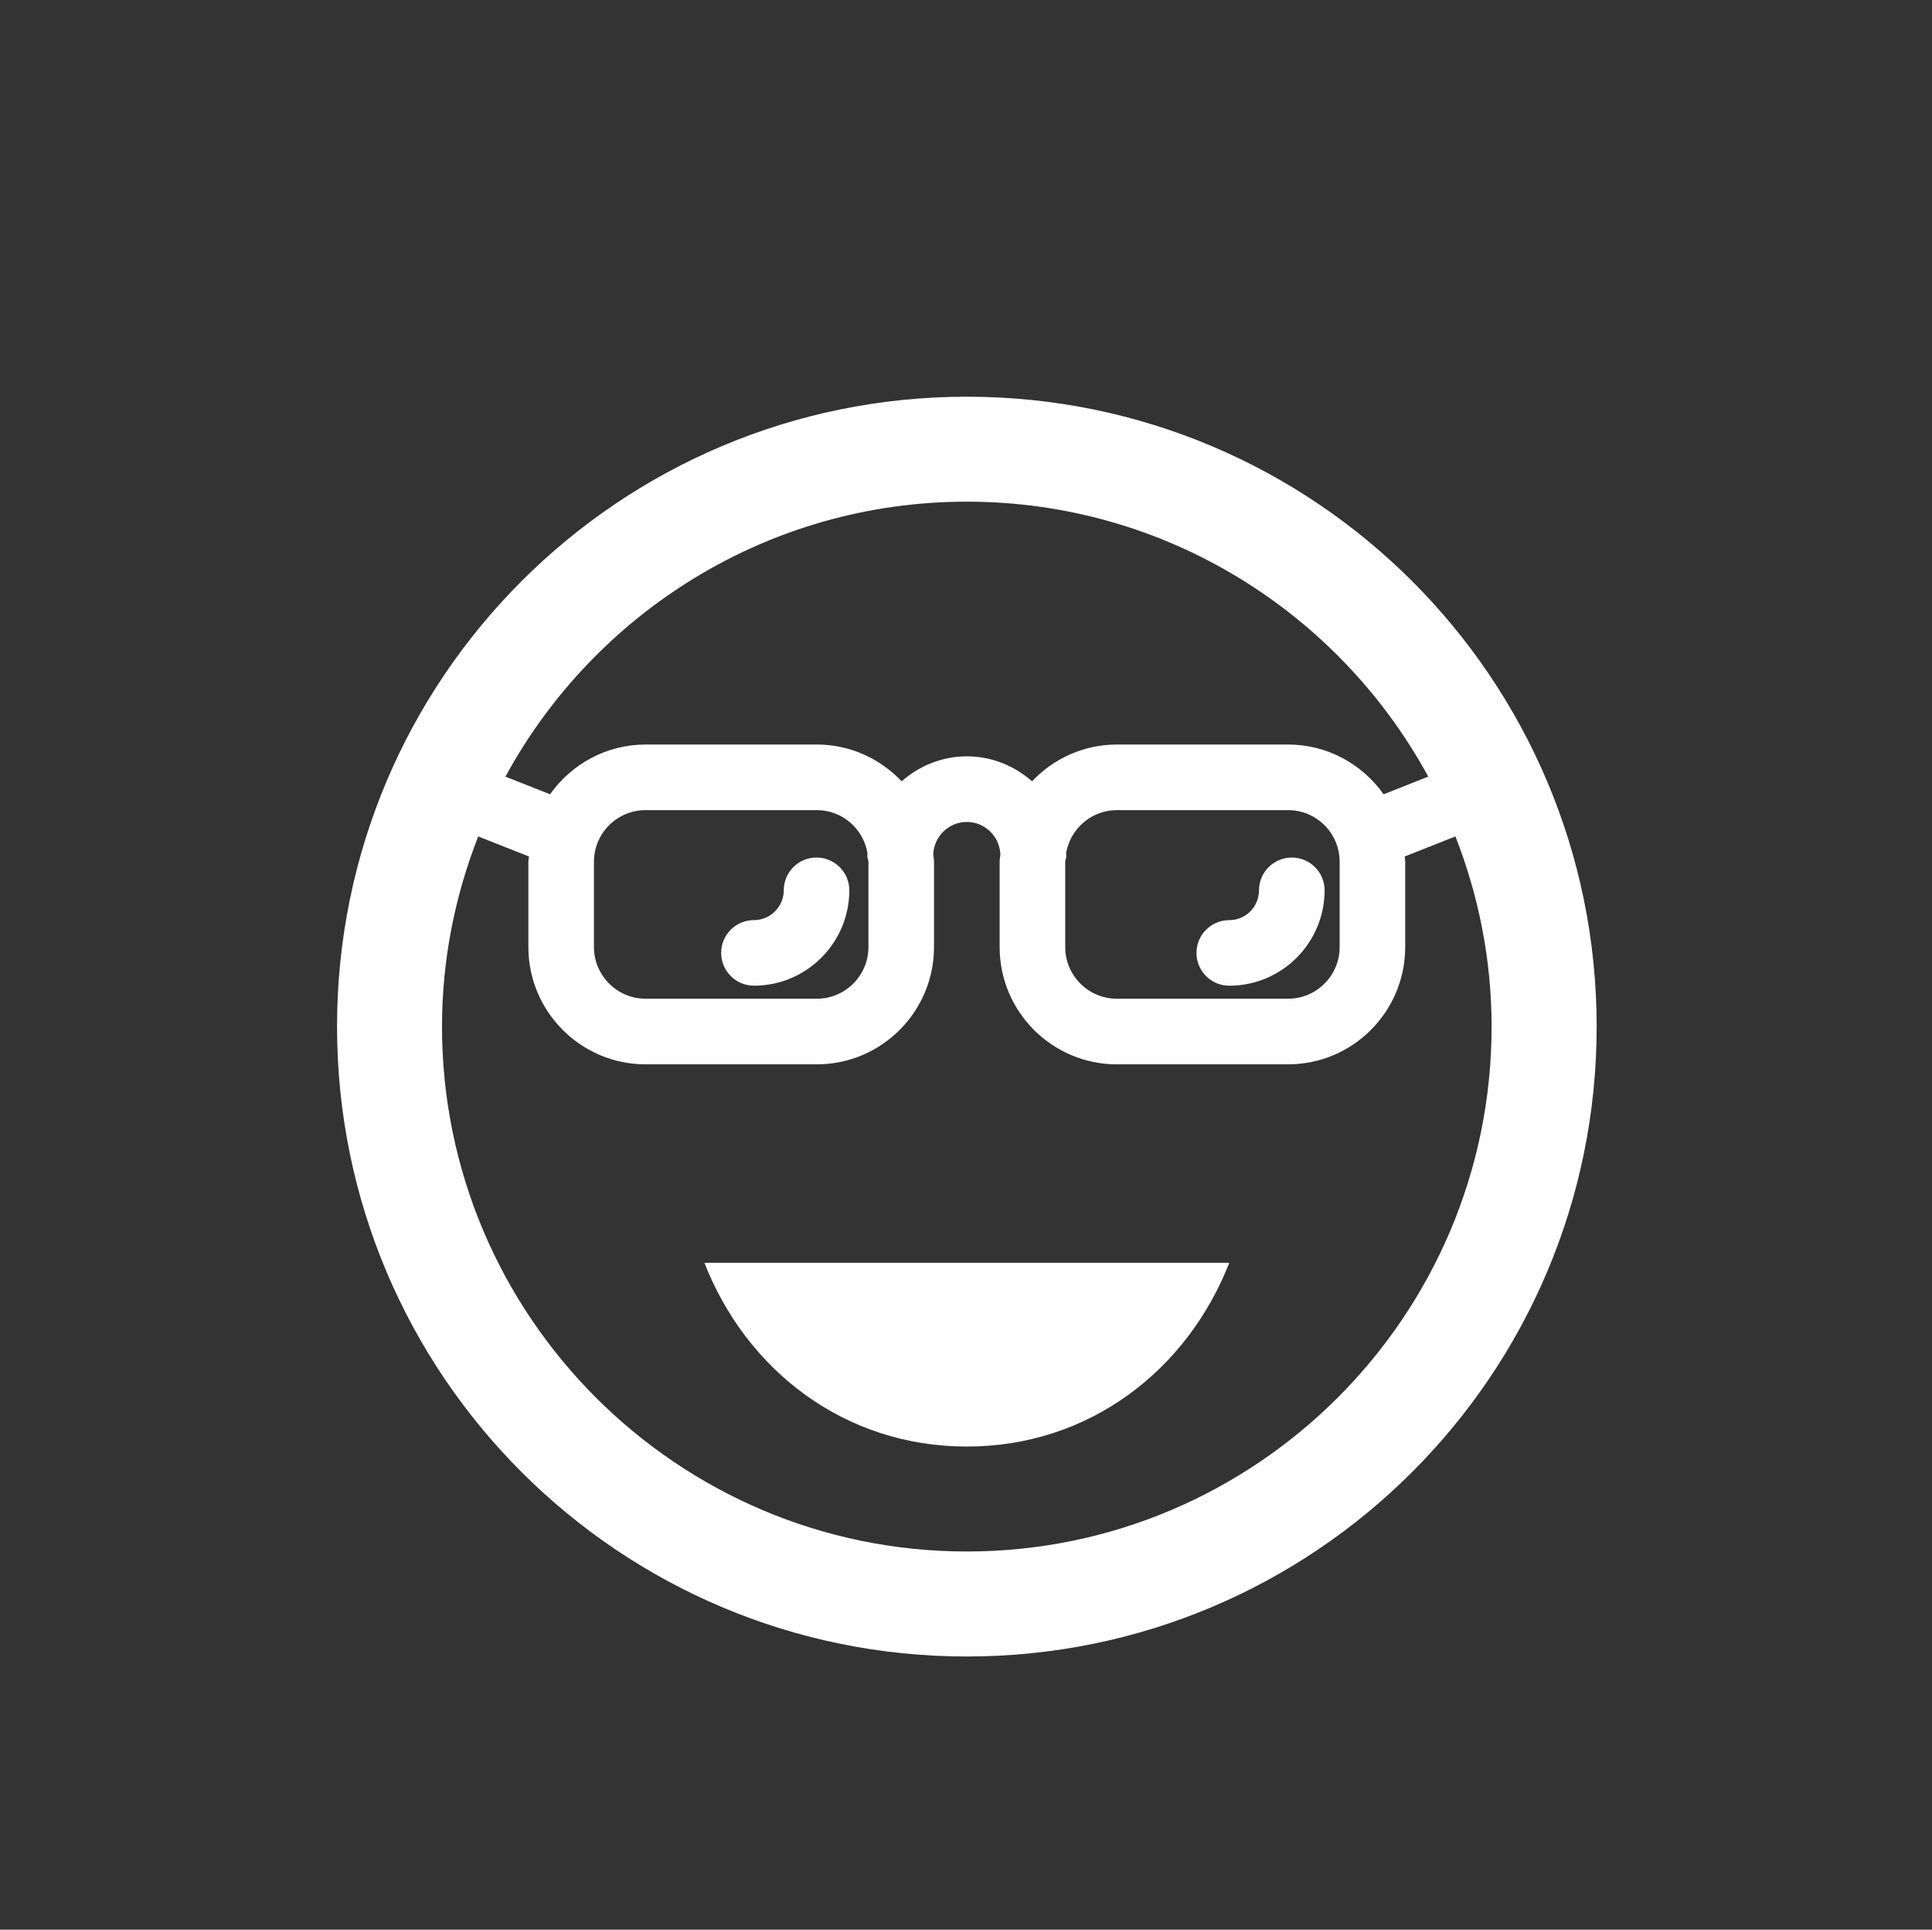 <?xml version="1.0" encoding="utf-8"?><!DOCTYPE svg PUBLIC "-//W3C//DTD SVG 1.1//EN" "http://www.w3.org/Graphics/SVG/1.1/DTD/svg11.dtd"><svg version="1.1" xmlns="http://www.w3.org/2000/svg" xmlns:xlink="http://www.w3.org/1999/xlink" x="0px" y="0px" viewBox="0 0 100 99.864" enable-background="new 0 0 100 99.864" xml:space="preserve"><rect x="0" y="0" width="100" height="99.864" fill="#333333" stroke="none"/><g><path fill="#FFF" d="M36.461,65.353c2.176,5.561,7.248,9.508,13.582,9.508c6.332,0,11.407-3.948,13.584-9.508H36.461z"></path><path fill="#FFF" d="M50.043,20.53c-18.004,0-32.598,14.594-32.598,32.598c0,18.005,14.594,32.598,32.598,32.598
		c18.001,0,32.6-14.593,32.6-32.598C82.643,35.124,68.045,20.53,50.043,20.53 M50.043,25.962c10.299,0,19.274,5.762,23.883,14.229
		l-2.309,0.914c-1.101-1.552-2.903-2.575-4.944-2.575h-8.864c-1.729,0-3.285,0.736-4.39,1.902c-0.907-0.793-2.077-1.291-3.375-1.291
		s-2.467,0.498-3.374,1.292c-1.105-1.165-2.661-1.903-4.389-1.903h-8.863c-2.043,0-3.848,1.023-4.946,2.575l-2.31-0.914
		C30.769,31.723,39.744,25.962,50.043,25.962 M55.138,44.596c0-0.014,0.002-0.027,0.002-0.043c0.016-0.088,0.053-0.168,0.053-0.26
		c0-0.044-0.009-0.085-0.014-0.132c0.214-1.265,1.306-2.236,2.63-2.236h8.863c1.471,0,2.668,1.198,2.668,2.671v4.416
		c0,1.474-1.197,2.673-2.668,2.673h-8.863c-1.476,0-2.673-1.201-2.673-2.673v-4.416H55.138z M44.95,44.596v4.416
		c0,1.474-1.199,2.673-2.672,2.673h-8.862c-1.473,0-2.673-1.201-2.673-2.673v-4.416c0-1.473,1.2-2.671,2.673-2.671h8.862
		c1.323,0,2.419,0.973,2.625,2.241c0,0.042-0.013,0.083-0.013,0.127c0,0.088,0.04,0.165,0.053,0.253
		C44.944,44.562,44.95,44.581,44.95,44.596 M50.043,80.292c-14.979,0-27.165-12.186-27.165-27.165c0-3.474,0.68-6.786,1.874-9.841
		l2.626,1.039c-0.007,0.092-0.029,0.179-0.029,0.271v4.416c0,3.345,2.721,6.069,6.067,6.069h8.862c3.346,0,6.066-2.725,6.066-6.069
		v-4.416c0-0.131-0.028-0.257-0.04-0.388c0.046-0.927,0.802-1.671,1.738-1.671s1.689,0.742,1.738,1.668
		c-0.007,0.131-0.039,0.258-0.039,0.391v4.416c0,3.345,2.721,6.069,6.066,6.069h8.863c3.346,0,6.064-2.725,6.064-6.069v-4.416
		c0-0.092-0.024-0.179-0.028-0.271l2.628-1.039c1.193,3.055,1.871,6.367,1.871,9.841C77.208,68.107,65.022,80.292,50.043,80.292"></path><path fill="#FFF" d="M42.264,44.378c-0.938,0-1.697,0.759-1.697,1.696c0,0.851-0.694,1.543-1.542,1.543
		c-0.938,0-1.698,0.758-1.698,1.696c0,0.937,0.761,1.698,1.698,1.698c2.721,0,4.936-2.217,4.936-4.938
		C43.96,45.137,43.199,44.378,42.264,44.378"></path><path fill="#FFF" d="M63.627,51.012c2.722,0,4.934-2.216,4.934-4.938c0-0.938-0.76-1.695-1.697-1.695
		c-0.937,0-1.698,0.76-1.698,1.695c0,0.852-0.689,1.544-1.538,1.544c-0.938,0-1.699,0.76-1.699,1.696S62.689,51.012,63.627,51.012"></path></g></svg>